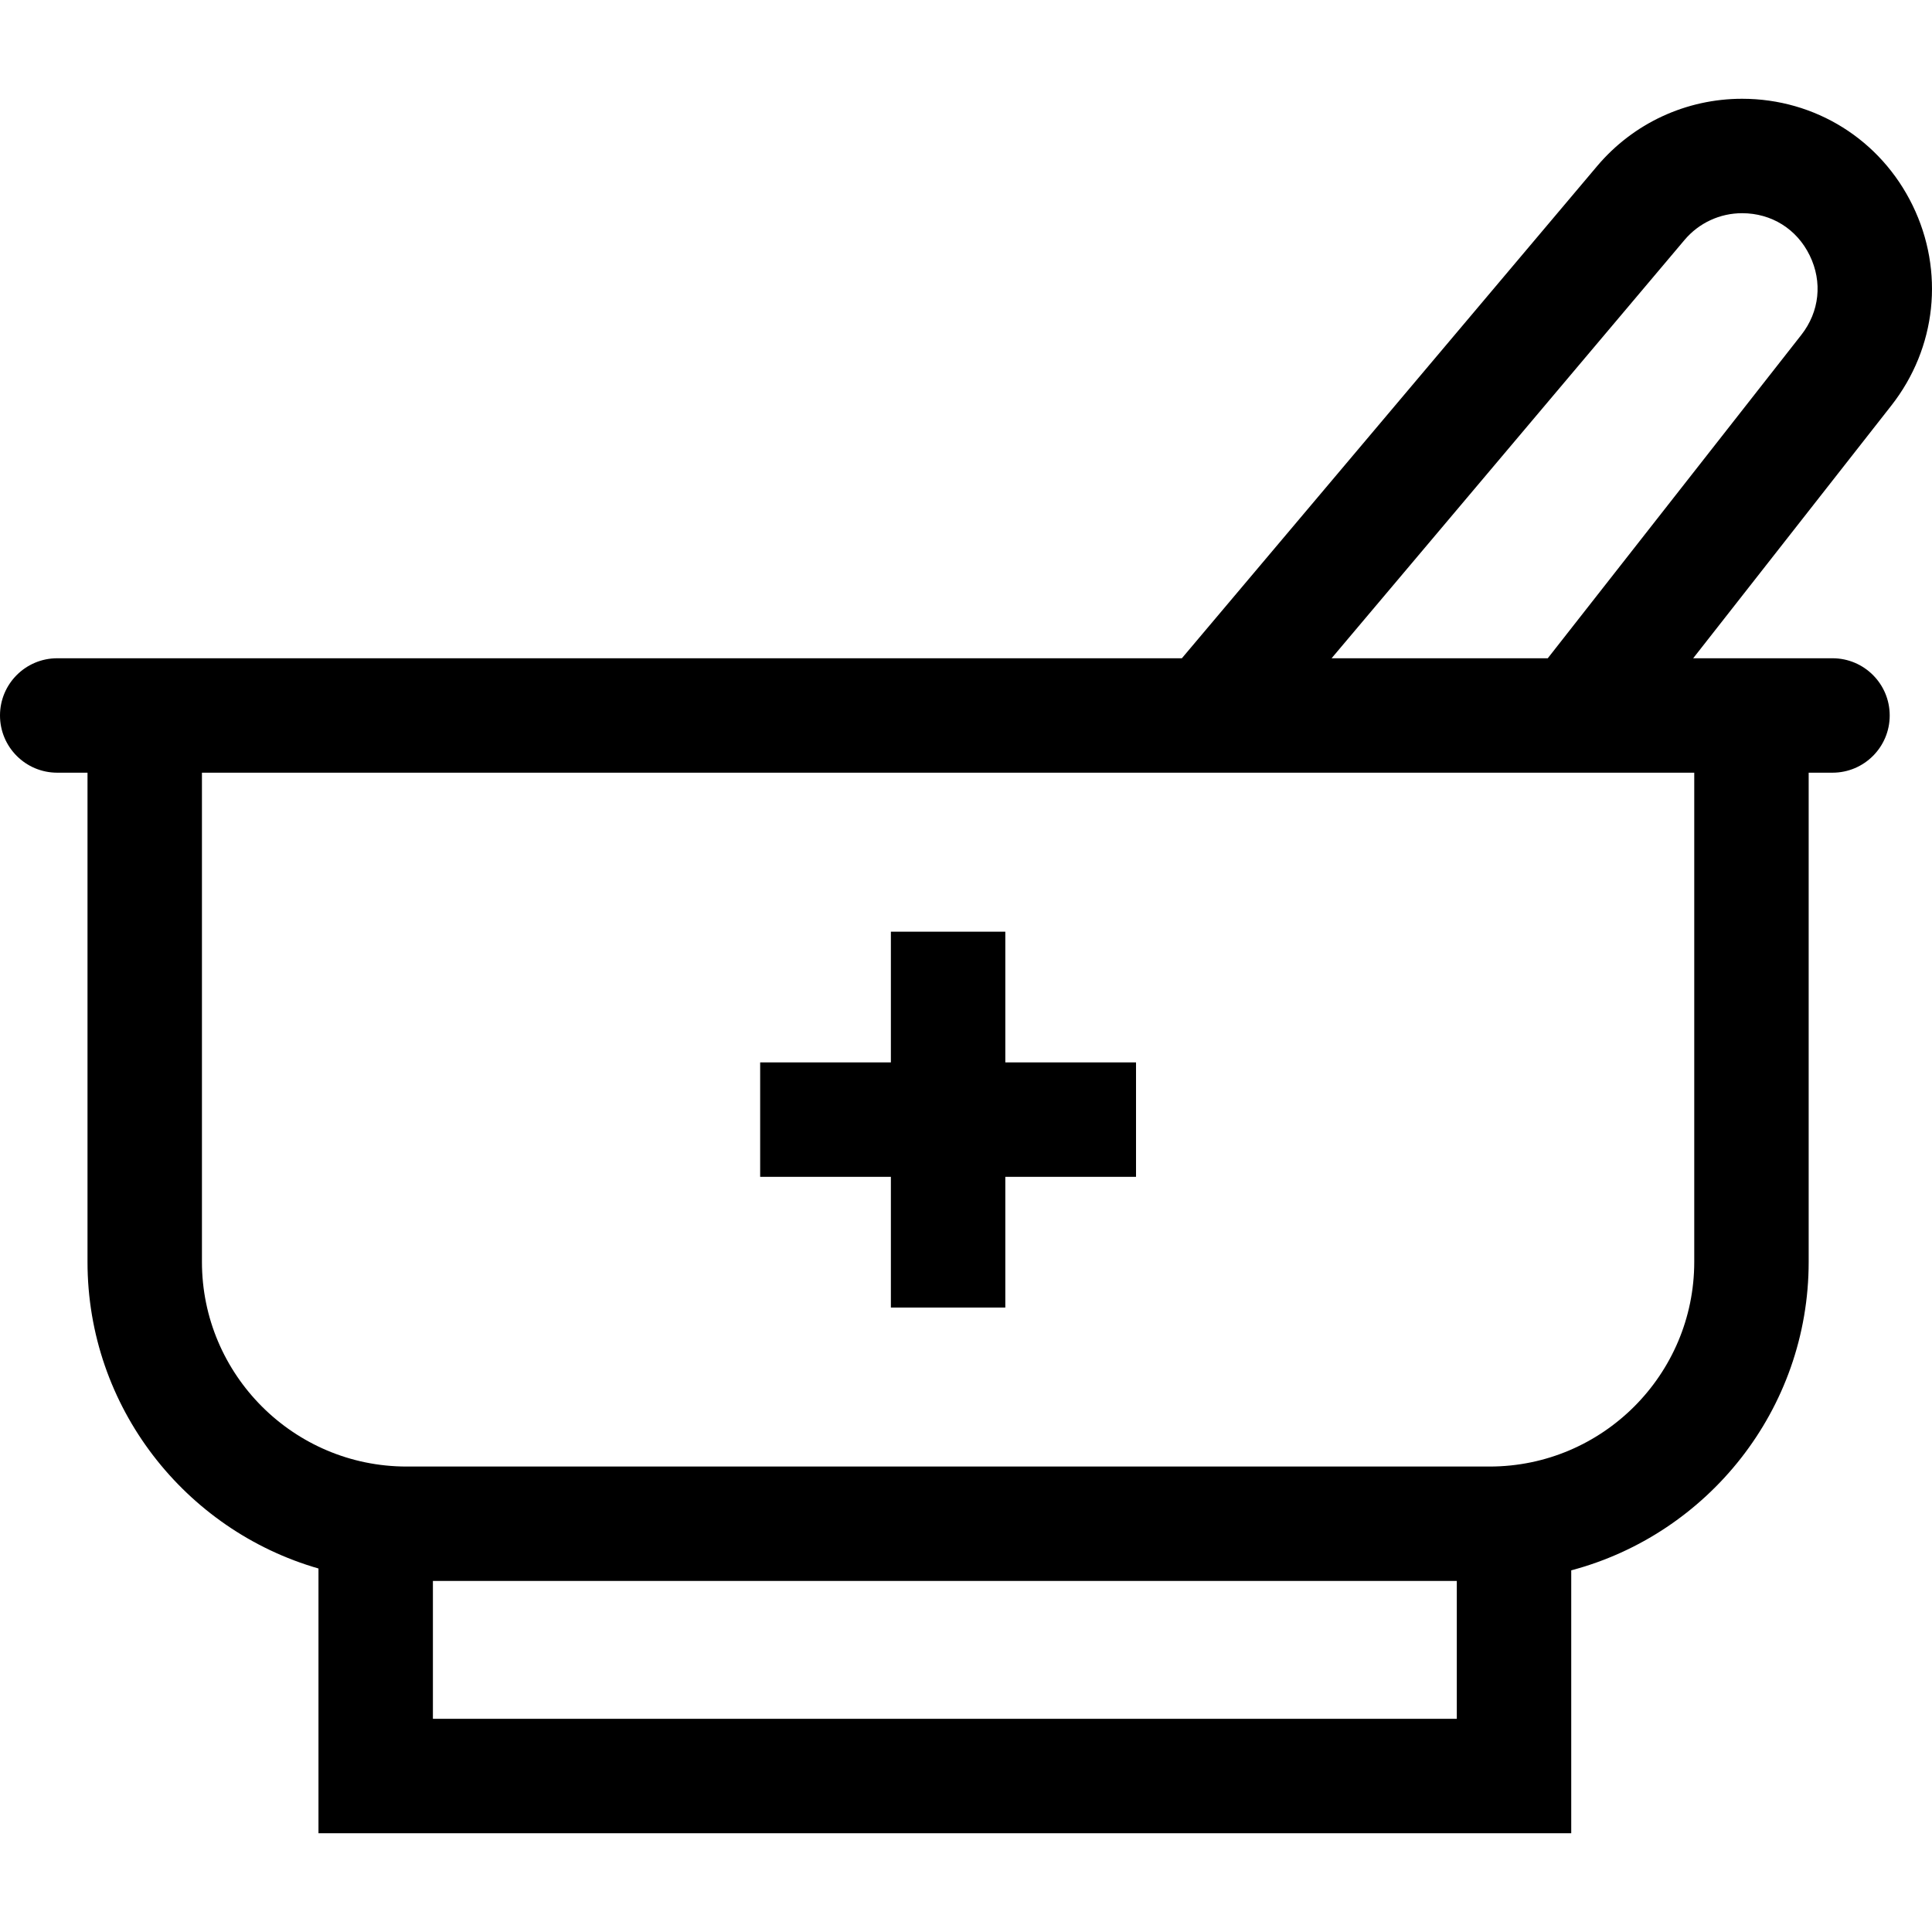 <svg id="Capa_1" enable-background="new 0 0 506.508 506.508" height="512" viewBox="0 0 506.508 506.508" width="512" xmlns="http://www.w3.org/2000/svg"><g id="XMLID_1164_"><path id="XMLID_1165_" d="m263.56 244.259h-30v34.268h-34.27v30h34.27v34.27h30v-34.27h34.269v-30h-34.269z"/><path id="XMLID_1179_" d="m501.435 53.865c-8.396-17.252-25.53-27.97-44.718-27.97-14.685 0-28.539 6.438-38.011 17.662l-108.859 129.019h-294.847c-8.284 0-15 6.716-15 15s6.716 15 15 15h7.942v128.253c0 38.112 25.63 70.33 60.553 80.381v69.402h328.432v-68.919c35.79-9.48 62.25-42.135 62.25-80.864v-128.253h6.245c8.284 0 15-6.716 15-15s-6.716-15-15-15h-36.524l51.955-66.261c11.839-15.099 13.978-35.197 5.582-52.45zm-387.94 396.747v-36.133h268.432v36.133zm330.682-248.036v128.253c0 29.583-24.068 53.65-53.651 53.65h-283.932c-29.583 0-53.651-24.067-53.651-53.65v-128.253zm28.068-114.772-66.47 84.772h-56.675l92.535-109.672c3.759-4.454 9.256-7.009 15.082-7.009 7.729 0 14.361 4.148 17.743 11.098s2.554 14.729-2.215 20.811z"/></g></svg>